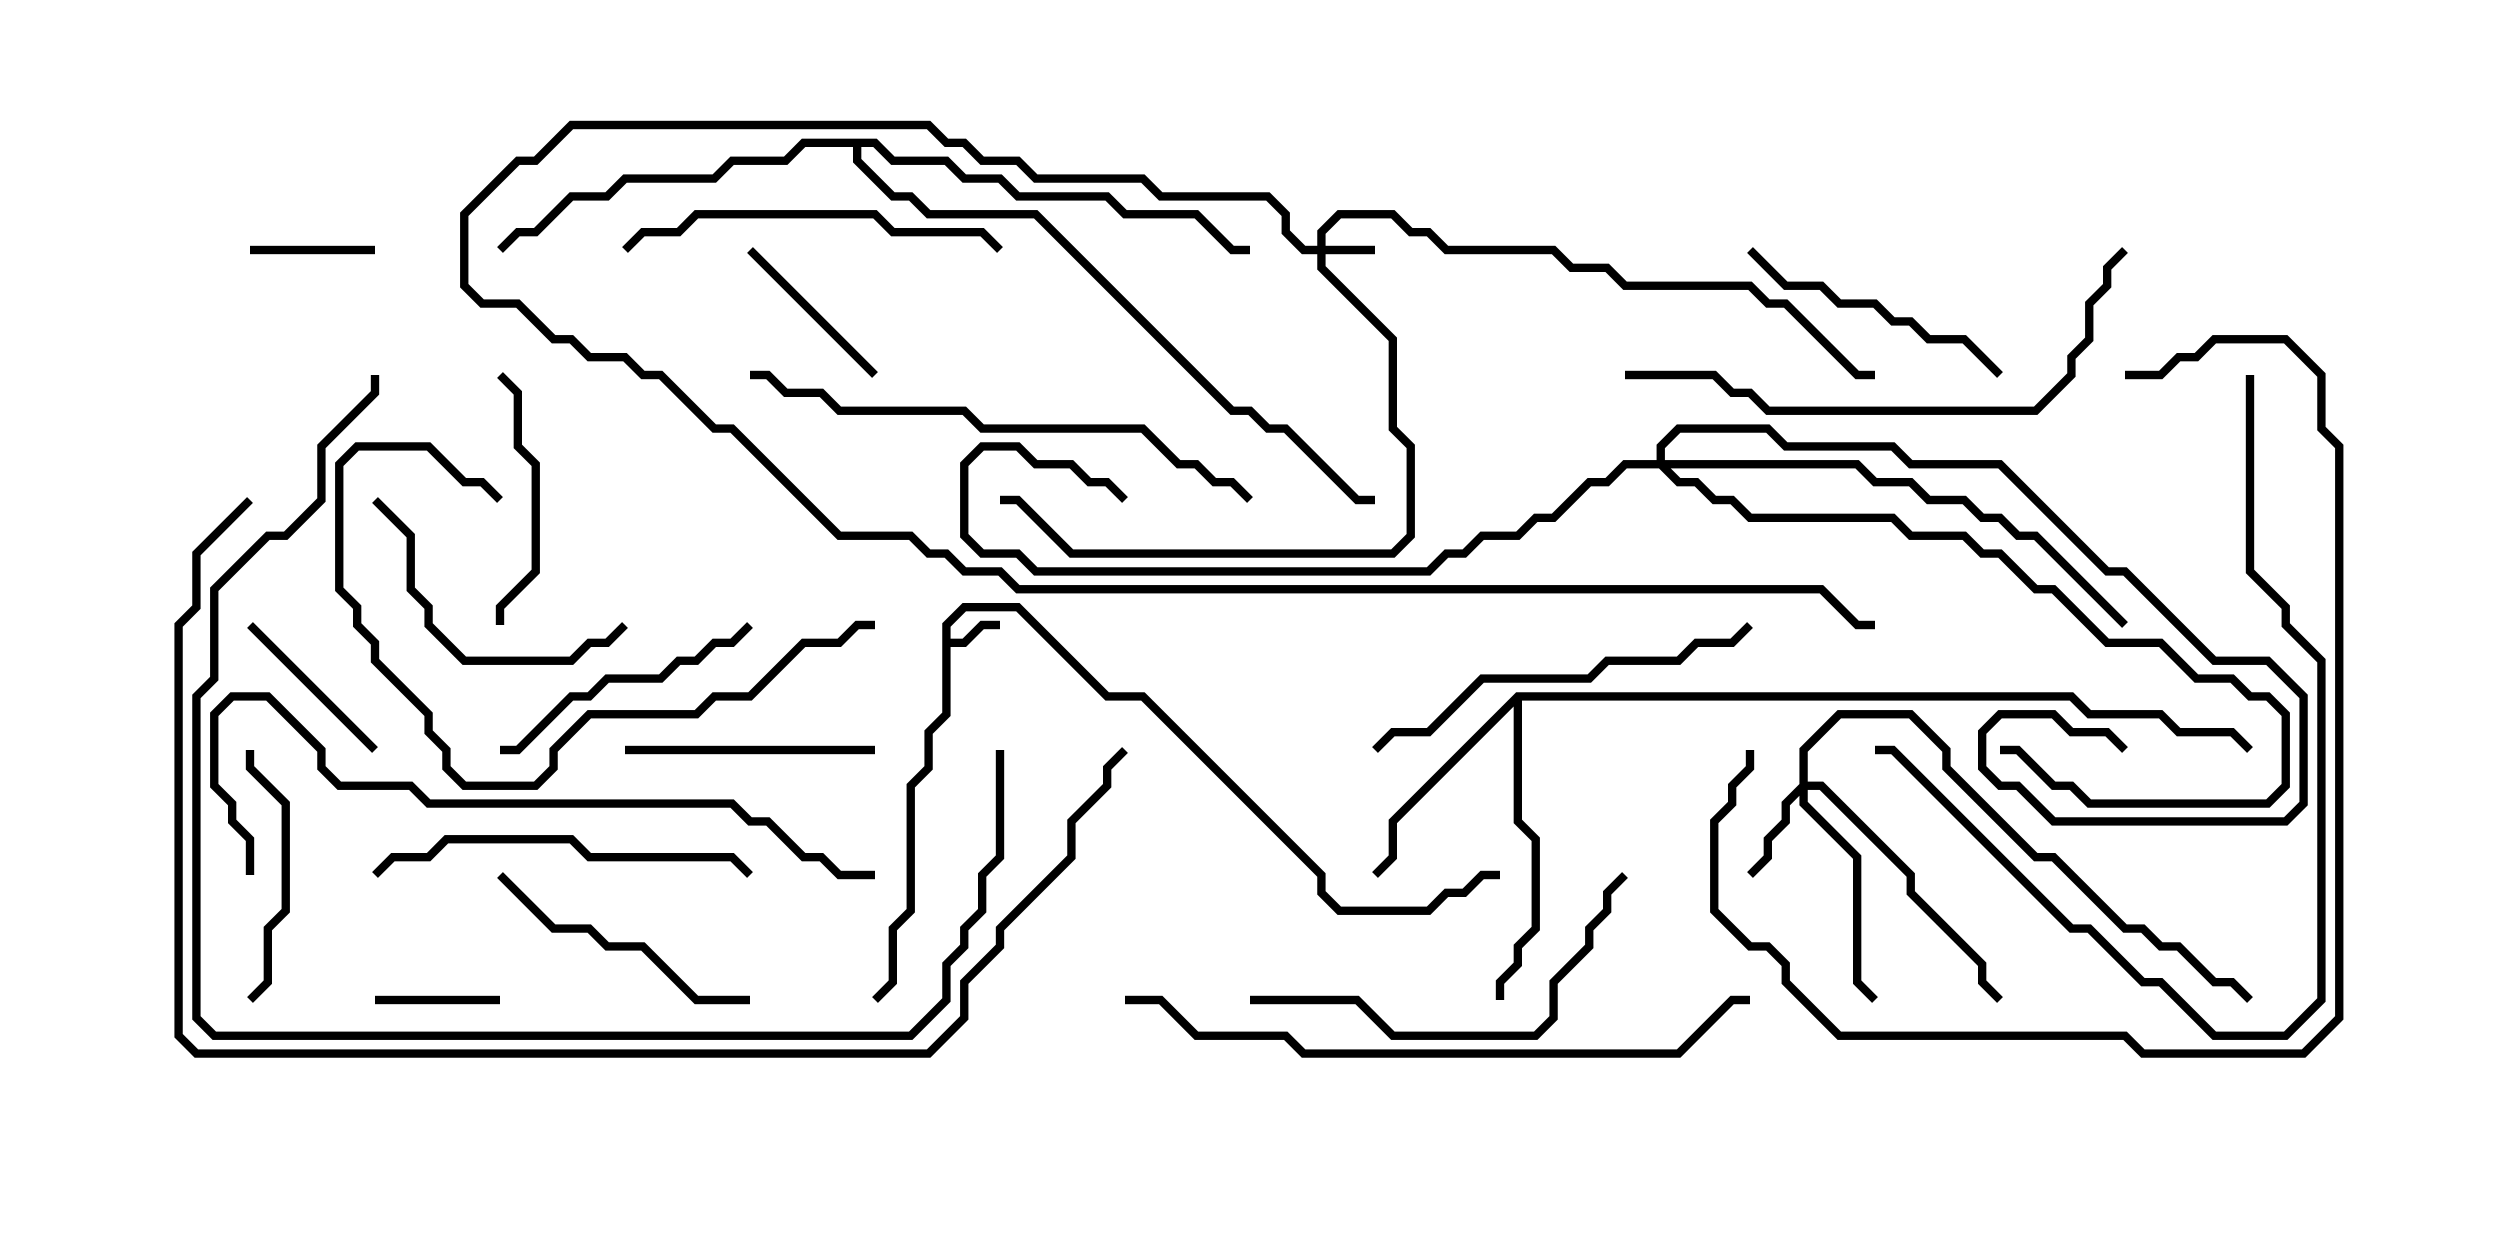 <svg version="1.1" width="30" height="15" xmlns="http://www.w3.org/2000/svg"><path d="M11.307,7.479L11.551,7.236L12.235,7.236L13.306,8.307L13.735,8.307L15.907,10.479L15.907,10.694L16.092,10.879L17.122,10.879L17.336,10.664L17.551,10.664L17.765,10.45L18,10.45L18,10.55L17.806,10.55L17.592,10.764L17.378,10.764L17.164,10.979L16.051,10.979L15.807,10.735L15.807,10.521L13.694,8.407L13.265,8.407L12.194,7.336L11.592,7.336L11.407,7.521L11.407,7.664L11.551,7.664L11.765,7.45L12,7.45L12,7.55L11.806,7.55L11.592,7.764L11.407,7.764L11.407,8.592L11.193,8.806L11.193,9.235L10.979,9.449L10.979,10.949L10.764,11.164L10.764,11.806L10.535,12.035L10.465,11.965L10.664,11.765L10.664,11.122L10.879,10.908L10.879,9.408L11.093,9.194L11.093,8.765L11.307,8.551z" stroke="none"/><path d="M18.194,8.307L24.878,8.307L25.092,8.521L25.949,8.521L26.164,8.736L26.806,8.736L27.035,8.965L26.965,9.035L26.765,8.836L26.122,8.836L25.908,8.621L25.051,8.621L24.836,8.407L18.264,8.407L18.264,9.836L18.479,10.051L18.479,11.164L18.264,11.378L18.264,11.592L18.05,11.806L18.05,12L17.95,12L17.95,11.765L18.164,11.551L18.164,11.336L18.379,11.122L18.379,10.092L18.164,9.878L18.164,8.478L16.764,9.878L16.764,10.306L16.535,10.535L16.465,10.465L16.664,10.265L16.664,9.836z" stroke="none"/><path d="M10.521,1.664L10.735,1.879L11.378,1.879L11.592,2.093L12.021,2.093L12.235,2.307L13.306,2.307L13.521,2.521L14.378,2.521L14.806,2.95L15,2.95L15,3.05L14.765,3.05L14.336,2.621L13.479,2.621L13.265,2.407L12.194,2.407L11.979,2.193L11.551,2.193L11.336,1.979L10.694,1.979L10.479,1.764L10.336,1.764L10.336,1.908L10.735,2.307L10.949,2.307L11.164,2.521L12.449,2.521L14.806,4.879L15.021,4.879L15.235,5.093L15.449,5.093L16.306,5.95L16.5,5.95L16.5,6.05L16.265,6.05L15.408,5.193L15.194,5.193L14.979,4.979L14.765,4.979L12.408,2.621L11.122,2.621L10.908,2.407L10.694,2.407L10.236,1.949L10.236,1.764L9.664,1.764L9.449,1.979L8.806,1.979L8.592,2.193L7.521,2.193L7.306,2.407L6.878,2.407L6.449,2.836L6.235,2.836L6.035,3.035L5.965,2.965L6.194,2.736L6.408,2.736L6.836,2.307L7.265,2.307L7.479,2.093L8.551,2.093L8.765,1.879L9.408,1.879L9.622,1.664z" stroke="none"/><path d="M15.807,2.95L15.807,2.765L16.051,2.521L16.735,2.521L16.949,2.736L17.164,2.736L17.378,2.95L18.664,2.95L18.878,3.164L19.306,3.164L19.521,3.379L21.021,3.379L21.235,3.593L21.449,3.593L22.306,4.45L22.5,4.45L22.5,4.55L22.265,4.55L21.408,3.693L21.194,3.693L20.979,3.479L19.479,3.479L19.265,3.264L18.836,3.264L18.622,3.05L17.336,3.05L17.122,2.836L16.908,2.836L16.694,2.621L16.092,2.621L15.907,2.806L15.907,2.95L16.5,2.95L16.5,3.05L15.907,3.05L15.907,3.194L16.764,4.051L16.764,5.122L16.979,5.336L16.979,6.449L16.735,6.693L12.836,6.693L12.194,6.05L12,6.05L12,5.95L12.235,5.95L12.878,6.593L16.694,6.593L16.879,6.408L16.879,5.378L16.664,5.164L16.664,4.092L15.807,3.235L15.807,3.05L15.622,3.05L15.379,2.806L15.379,2.592L15.194,2.407L13.908,2.407L13.694,2.193L12.408,2.193L12.194,1.979L11.765,1.979L11.551,1.764L11.336,1.764L11.122,1.55L6.878,1.55L6.449,1.979L6.235,1.979L5.621,2.592L5.621,3.408L5.806,3.593L6.235,3.593L6.664,4.021L6.878,4.021L7.092,4.236L7.521,4.236L7.735,4.45L7.949,4.45L8.592,5.093L8.806,5.093L10.092,6.379L10.949,6.379L11.164,6.593L11.378,6.593L11.592,6.807L12.021,6.807L12.235,7.021L21.878,7.021L22.306,7.45L22.5,7.45L22.5,7.55L22.265,7.55L21.836,7.121L12.194,7.121L11.979,6.907L11.551,6.907L11.336,6.693L11.122,6.693L10.908,6.479L10.051,6.479L8.765,5.193L8.551,5.193L7.908,4.55L7.694,4.55L7.479,4.336L7.051,4.336L6.836,4.121L6.622,4.121L6.194,3.693L5.765,3.693L5.521,3.449L5.521,2.551L6.194,1.879L6.408,1.879L6.836,1.45L11.164,1.45L11.378,1.664L11.592,1.664L11.806,1.879L12.235,1.879L12.449,2.093L13.735,2.093L13.949,2.307L15.235,2.307L15.479,2.551L15.479,2.765L15.664,2.95z" stroke="none"/><path d="M21.593,9.408L21.593,8.979L22.051,8.521L22.949,8.521L23.407,8.979L23.407,9.194L24.449,10.236L24.664,10.236L25.521,11.093L25.735,11.093L25.949,11.307L26.164,11.307L26.592,11.736L26.806,11.736L27.035,11.965L26.965,12.035L26.765,11.836L26.551,11.836L26.122,11.407L25.908,11.407L25.694,11.193L25.479,11.193L24.622,10.336L24.408,10.336L23.307,9.235L23.307,9.021L22.908,8.621L22.092,8.621L21.693,9.021L21.693,9.379L21.878,9.379L22.979,10.479L22.979,10.694L23.836,11.551L23.836,11.765L24.035,11.965L23.965,12.035L23.736,11.806L23.736,11.592L22.879,10.735L22.879,10.521L21.836,9.479L21.693,9.479L21.693,9.622L22.336,10.265L22.336,11.765L22.535,11.965L22.465,12.035L22.236,11.806L22.236,10.306L21.593,9.664L21.593,9.549L21.479,9.664L21.479,9.878L21.264,10.092L21.264,10.306L21.035,10.535L20.965,10.465L21.164,10.265L21.164,10.051L21.379,9.836L21.379,9.622z" stroke="none"/><path d="M19.879,5.521L19.879,5.336L20.122,5.093L21.235,5.093L21.449,5.307L22.735,5.307L22.949,5.521L24.021,5.521L25.306,6.807L25.521,6.807L26.592,7.879L27.235,7.879L27.693,8.336L27.693,9.664L27.449,9.907L24.622,9.907L24.194,9.479L23.979,9.479L23.736,9.235L23.736,8.765L23.979,8.521L24.664,8.521L24.878,8.736L25.306,8.736L25.535,8.965L25.465,9.035L25.265,8.836L24.836,8.836L24.622,8.621L24.021,8.621L23.836,8.806L23.836,9.194L24.021,9.379L24.235,9.379L24.664,9.807L27.408,9.807L27.593,9.622L27.593,8.378L27.194,7.979L26.551,7.979L25.479,6.907L25.265,6.907L23.979,5.621L22.908,5.621L22.694,5.407L21.408,5.407L21.194,5.193L20.164,5.193L19.979,5.378L19.979,5.521L22.306,5.521L22.521,5.736L22.949,5.736L23.164,5.95L23.592,5.95L23.806,6.164L24.021,6.164L24.235,6.379L24.449,6.379L25.535,7.465L25.465,7.535L24.408,6.479L24.194,6.479L23.979,6.264L23.765,6.264L23.551,6.05L23.122,6.05L22.908,5.836L22.479,5.836L22.265,5.621L20.049,5.621L20.164,5.736L20.378,5.736L20.592,5.95L20.806,5.95L21.021,6.164L22.735,6.164L22.949,6.379L23.592,6.379L23.806,6.593L24.021,6.593L24.449,7.021L24.664,7.021L25.306,7.664L25.949,7.664L26.378,8.093L26.806,8.093L27.021,8.307L27.235,8.307L27.479,8.551L27.479,9.449L27.235,9.693L25.051,9.693L24.836,9.479L24.622,9.479L24.194,9.05L24,9.05L24,8.95L24.235,8.95L24.664,9.379L24.878,9.379L25.092,9.593L27.194,9.593L27.379,9.408L27.379,8.592L27.194,8.407L26.979,8.407L26.765,8.193L26.336,8.193L25.908,7.764L25.265,7.764L24.622,7.121L24.408,7.121L23.979,6.693L23.765,6.693L23.551,6.479L22.908,6.479L22.694,6.264L20.979,6.264L20.765,6.05L20.551,6.05L20.336,5.836L20.122,5.836L19.908,5.621L19.521,5.621L19.306,5.836L19.092,5.836L18.664,6.264L18.449,6.264L18.235,6.479L17.806,6.479L17.592,6.693L17.378,6.693L17.164,6.907L12.408,6.907L12.194,6.693L11.765,6.693L11.521,6.449L11.521,5.551L11.765,5.307L12.235,5.307L12.449,5.521L12.878,5.521L13.092,5.736L13.306,5.736L13.535,5.965L13.465,6.035L13.265,5.836L13.051,5.836L12.836,5.621L12.408,5.621L12.194,5.407L11.806,5.407L11.621,5.592L11.621,6.408L11.806,6.593L12.235,6.593L12.449,6.807L17.122,6.807L17.336,6.593L17.551,6.593L17.765,6.379L18.194,6.379L18.408,6.164L18.622,6.164L19.051,5.736L19.265,5.736L19.479,5.521z" stroke="none"/><path d="M4.5,12.05L4.5,11.95L6,11.95L6,12.05z" stroke="none"/><path d="M4.5,2.95L4.5,3.05L3,3.05L3,2.95z" stroke="none"/><path d="M4.535,8.965L4.465,9.035L2.965,7.535L3.035,7.465z" stroke="none"/><path d="M10.535,4.465L10.465,4.535L8.965,3.035L9.035,2.965z" stroke="none"/><path d="M10.5,8.95L10.5,9.05L7.5,9.05L7.5,8.95z" stroke="none"/><path d="M6.05,7.5L5.95,7.5L5.95,7.265L6.379,6.836L6.379,5.592L6.164,5.378L6.164,4.735L5.965,4.535L6.035,4.465L6.264,4.694L6.264,5.336L6.479,5.551L6.479,6.878L6.05,7.306z" stroke="none"/><path d="M2.95,9L3.05,9L3.05,9.194L3.479,9.622L3.479,10.949L3.264,11.164L3.264,11.806L3.035,12.035L2.965,11.965L3.164,11.765L3.164,11.122L3.379,10.908L3.379,9.664L2.95,9.235z" stroke="none"/><path d="M4.465,6.035L4.535,5.965L4.979,6.408L4.979,7.051L5.193,7.265L5.193,7.479L5.592,7.879L6.836,7.879L7.051,7.664L7.265,7.664L7.465,7.465L7.535,7.535L7.306,7.764L7.092,7.764L6.878,7.979L5.551,7.979L5.093,7.521L5.093,7.306L4.879,7.092L4.879,6.449z" stroke="none"/><path d="M20.965,3.035L21.035,2.965L21.449,3.379L21.878,3.379L22.092,3.593L22.521,3.593L22.735,3.807L22.949,3.807L23.164,4.021L23.592,4.021L24.035,4.465L23.965,4.535L23.551,4.121L23.122,4.121L22.908,3.907L22.694,3.907L22.479,3.693L22.051,3.693L21.836,3.479L21.408,3.479z" stroke="none"/><path d="M9,11.95L9,12.05L8.336,12.05L7.694,11.407L7.265,11.407L7.051,11.193L6.622,11.193L5.965,10.535L6.035,10.465L6.664,11.093L7.092,11.093L7.306,11.307L7.735,11.307L8.378,11.95z" stroke="none"/><path d="M8.965,7.465L9.035,7.535L8.806,7.764L8.592,7.764L8.378,7.979L8.164,7.979L7.949,8.193L7.306,8.193L7.092,8.407L6.878,8.407L6.235,9.05L6,9.05L6,8.95L6.194,8.95L6.836,8.307L7.051,8.307L7.265,8.093L7.908,8.093L8.122,7.879L8.336,7.879L8.551,7.664L8.765,7.664z" stroke="none"/><path d="M7.535,3.035L7.465,2.965L7.694,2.736L8.122,2.736L8.336,2.521L10.521,2.521L10.735,2.736L11.806,2.736L12.035,2.965L11.965,3.035L11.765,2.836L10.694,2.836L10.479,2.621L8.378,2.621L8.164,2.836L7.735,2.836z" stroke="none"/><path d="M4.535,10.535L4.465,10.465L4.694,10.236L5.122,10.236L5.336,10.021L6.878,10.021L7.092,10.236L8.806,10.236L9.035,10.465L8.965,10.535L8.765,10.336L7.051,10.336L6.836,10.121L5.378,10.121L5.164,10.336L4.735,10.336z" stroke="none"/><path d="M10.5,7.45L10.5,7.55L10.306,7.55L10.092,7.764L9.664,7.764L9.021,8.407L8.592,8.407L8.378,8.621L7.092,8.621L6.693,9.021L6.693,9.235L6.449,9.479L5.551,9.479L5.307,9.235L5.307,9.021L5.093,8.806L5.093,8.592L4.45,7.949L4.45,7.735L4.236,7.521L4.236,7.306L4.021,7.092L4.021,5.551L4.265,5.307L5.164,5.307L5.592,5.736L5.806,5.736L6.035,5.965L5.965,6.035L5.765,5.836L5.551,5.836L5.122,5.407L4.306,5.407L4.121,5.592L4.121,7.051L4.336,7.265L4.336,7.479L4.55,7.694L4.55,7.908L5.193,8.551L5.193,8.765L5.407,8.979L5.407,9.194L5.592,9.379L6.408,9.379L6.593,9.194L6.593,8.979L7.051,8.521L8.336,8.521L8.551,8.307L8.979,8.307L9.622,7.664L10.051,7.664L10.265,7.45z" stroke="none"/><path d="M16.535,9.035L16.465,8.965L16.694,8.736L17.122,8.736L17.765,8.093L19.051,8.093L19.265,7.879L20.122,7.879L20.336,7.664L20.765,7.664L20.965,7.465L21.035,7.535L20.806,7.764L20.378,7.764L20.164,7.979L19.306,7.979L19.092,8.193L17.806,8.193L17.164,8.836L16.735,8.836z" stroke="none"/><path d="M15,12.05L15,11.95L16.306,11.95L16.735,12.379L18.408,12.379L18.593,12.194L18.593,11.765L19.021,11.336L19.021,11.122L19.236,10.908L19.236,10.694L19.465,10.465L19.535,10.535L19.336,10.735L19.336,10.949L19.121,11.164L19.121,11.378L18.693,11.806L18.693,12.235L18.449,12.479L16.694,12.479L16.265,12.05z" stroke="none"/><path d="M9,4.55L9,4.45L9.235,4.45L9.449,4.664L9.878,4.664L10.092,4.879L11.592,4.879L11.806,5.093L13.735,5.093L14.164,5.521L14.378,5.521L14.592,5.736L14.806,5.736L15.035,5.965L14.965,6.035L14.765,5.836L14.551,5.836L14.336,5.621L14.122,5.621L13.694,5.193L11.765,5.193L11.551,4.979L10.051,4.979L9.836,4.764L9.408,4.764L9.194,4.55z" stroke="none"/><path d="M19.5,4.55L19.5,4.45L20.592,4.45L20.806,4.664L21.021,4.664L21.235,4.879L24.408,4.879L24.807,4.479L24.807,4.265L25.021,4.051L25.021,3.622L25.236,3.408L25.236,3.194L25.465,2.965L25.535,3.035L25.336,3.235L25.336,3.449L25.121,3.664L25.121,4.092L24.907,4.306L24.907,4.521L24.449,4.979L21.194,4.979L20.979,4.764L20.765,4.764L20.551,4.55z" stroke="none"/><path d="M26.95,4.5L27.05,4.5L27.05,6.836L27.479,7.265L27.479,7.479L27.907,7.908L27.907,12.021L27.449,12.479L26.551,12.479L25.908,11.836L25.694,11.836L25.051,11.193L24.836,11.193L22.694,9.05L22.5,9.05L22.5,8.95L22.735,8.95L24.878,11.093L25.092,11.093L25.735,11.736L25.949,11.736L26.592,12.379L27.408,12.379L27.807,11.979L27.807,7.949L27.379,7.521L27.379,7.306L26.95,6.878z" stroke="none"/><path d="M20.95,9L21.05,9L21.05,9.235L20.836,9.449L20.836,9.664L20.621,9.878L20.621,10.908L21.021,11.307L21.235,11.307L21.479,11.551L21.479,11.765L22.092,12.379L25.521,12.379L25.735,12.593L27.622,12.593L28.021,12.194L28.021,5.378L27.807,5.164L27.807,4.521L27.408,4.121L26.592,4.121L26.378,4.336L26.164,4.336L25.949,4.55L25.5,4.55L25.5,4.45L25.908,4.45L26.122,4.236L26.336,4.236L26.551,4.021L27.449,4.021L27.907,4.479L27.907,5.122L28.121,5.336L28.121,12.235L27.664,12.693L25.694,12.693L25.479,12.479L22.051,12.479L21.379,11.806L21.379,11.592L21.194,11.407L20.979,11.407L20.521,10.949L20.521,9.836L20.736,9.622L20.736,9.408L20.95,9.194z" stroke="none"/><path d="M3.05,10.5L2.95,10.5L2.95,10.092L2.736,9.878L2.736,9.664L2.521,9.449L2.521,8.551L2.765,8.307L3.235,8.307L3.907,8.979L3.907,9.194L4.092,9.379L4.949,9.379L5.164,9.593L8.806,9.593L9.021,9.807L9.235,9.807L9.664,10.236L9.878,10.236L10.092,10.45L10.5,10.45L10.5,10.55L10.051,10.55L9.836,10.336L9.622,10.336L9.194,9.907L8.979,9.907L8.765,9.693L5.122,9.693L4.908,9.479L4.051,9.479L3.807,9.235L3.807,9.021L3.194,8.407L2.806,8.407L2.621,8.592L2.621,9.408L2.836,9.622L2.836,9.836L3.05,10.051z" stroke="none"/><path d="M13.5,12.05L13.5,11.95L13.949,11.95L14.378,12.379L15.449,12.379L15.664,12.593L20.122,12.593L20.765,11.95L21,11.95L21,12.05L20.806,12.05L20.164,12.693L15.622,12.693L15.408,12.479L14.336,12.479L13.908,12.05z" stroke="none"/><path d="M11.95,9L12.05,9L12.05,10.306L11.836,10.521L11.836,10.949L11.621,11.164L11.621,11.378L11.407,11.592L11.407,12.021L10.949,12.479L2.551,12.479L2.307,12.235L2.307,8.336L2.521,8.122L2.521,7.051L3.194,6.379L3.408,6.379L3.807,5.979L3.807,5.336L4.45,4.694L4.45,4.5L4.55,4.5L4.55,4.735L3.907,5.378L3.907,6.021L3.449,6.479L3.235,6.479L2.621,7.092L2.621,8.164L2.407,8.378L2.407,12.194L2.592,12.379L10.908,12.379L11.307,11.979L11.307,11.551L11.521,11.336L11.521,11.122L11.736,10.908L11.736,10.479L11.95,10.265z" stroke="none"/><path d="M2.965,5.965L3.035,6.035L2.407,6.664L2.407,7.306L2.193,7.521L2.193,12.408L2.378,12.593L11.122,12.593L11.521,12.194L11.521,11.765L11.95,11.336L11.95,11.122L12.807,10.265L12.807,9.836L13.236,9.408L13.236,9.194L13.465,8.965L13.535,9.035L13.336,9.235L13.336,9.449L12.907,9.878L12.907,10.306L12.05,11.164L12.05,11.378L11.621,11.806L11.621,12.235L11.164,12.693L2.336,12.693L2.093,12.449L2.093,7.479L2.307,7.265L2.307,6.622z" stroke="none"/></svg>
